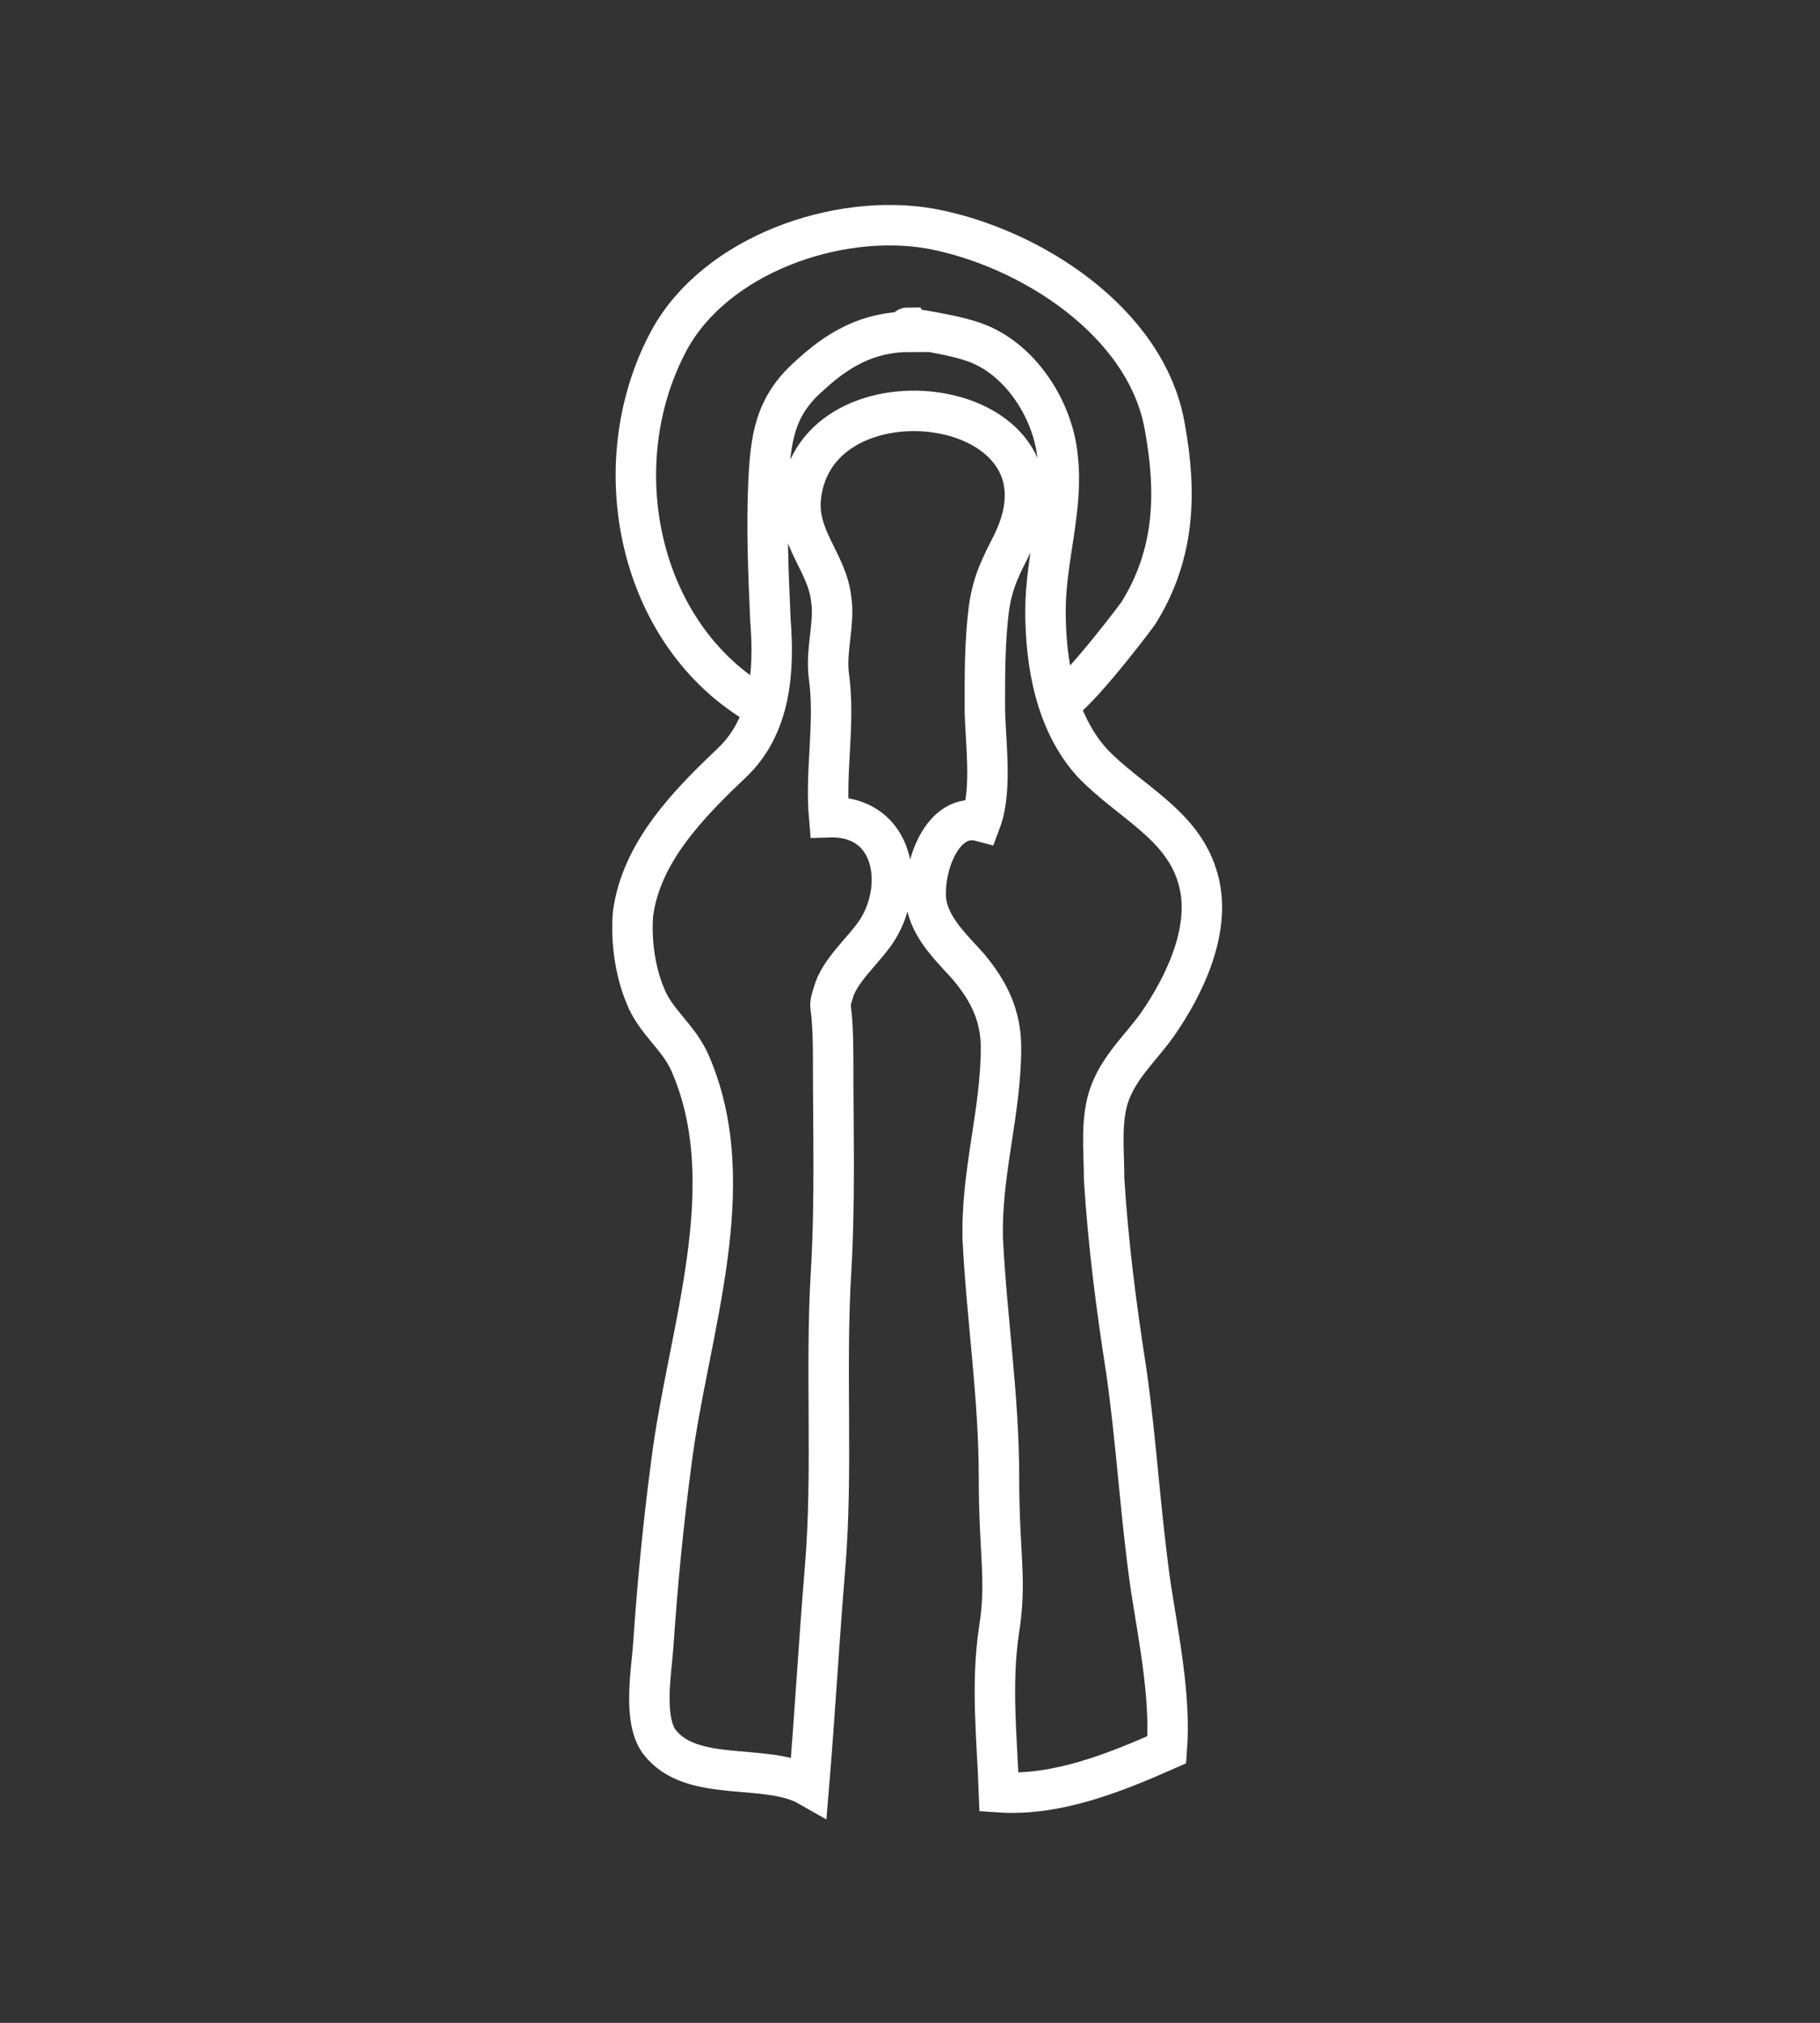 <svg viewBox="0 0 90 100" xmlns="http://www.w3.org/2000/svg"><rect x="0" y="0" width="90" height="100" fill="#333333" stroke="none"/><g fill="none" stroke="#fff" stroke-miterlimit="10" stroke-width="2"><path d="m45 16.4c-2.1 0-3.6.9-5 2.2-1.7 1.5-1.9 3.1-2 5.3-.1 2.3 0 4.5.1 6.8.2 2.5 0 5.2-1.9 7-2.1 2-4.5 4.4-4.9 7.5-.1 1.3.1 2.8.6 4 .5 1.3 1.6 2 2.2 3.3 2.7 6.1-.1 13.4-.9 19.8-.4 3-.7 6.1-.9 9.1-.1 1.3-.5 3.6.3 4.7 1.6 2.1 5.3 1 7.4 2.2.3-3.6.5-7.2.8-10.8.4-4.8 0-9.8.3-14.7.2-3.4.1-6.9.1-10.3s-.3-2.4 0-3.4c.3-1.1 1.4-2 2.1-3 1.5-2.2 1-5.8-2.3-5.7-.2-2.3.3-4.6 0-6.9-.2-1.3.3-2.7.1-3.9-.2-1.8-1.7-3-1.5-5 .7-6.8 14-5.1 10.5 2.2-.6 1.2-1 1.9-1.2 3.3-.2 1.6-.2 3.2-.2 4.8s.4 4.1-.2 5.7c-1.9-.5-2.9 2.3-2.7 4 .2 1.3 1.3 2.3 2.1 3.2 1 1.2 1.6 2.4 1.6 4 0 3.2-1 6.2-.9 9.5.2 3.9.8 7.8.8 11.7s.4 5.1 0 7.6c-.4 2.7-.1 5.3 0 8 2.9.2 5.8-1 8.3-2.1.2-2.6-.4-5.5-.8-8.1-.5-3.5-.7-7.1-1.2-10.6-.5-3.2-.9-6.3-1.1-9.5 0-1.4-.2-3 .3-4.3s1.5-2.2 2.3-3.3c1.4-2 2.8-4.9 2-7.4-.8-2.6-3.4-3.7-5.2-5.6-1.8-2-2.3-4.9-2.3-7.5s.9-5.1.6-7.6c-.2-2.2-1.7-4.7-3.9-5.6-1.2-.5-3.8-.8-3.5-.8z"/><path d="m37.6 34.9c-6.1-3.5-7.8-12-4.5-18.1 2.3-4.2 8.3-6.3 12.9-5.5 4.9.9 10.7 4.6 11.6 9.8.6 3.3.5 6.3-1.3 9.2-.5.7-3.6 4.7-4 4.4"/></g></svg>